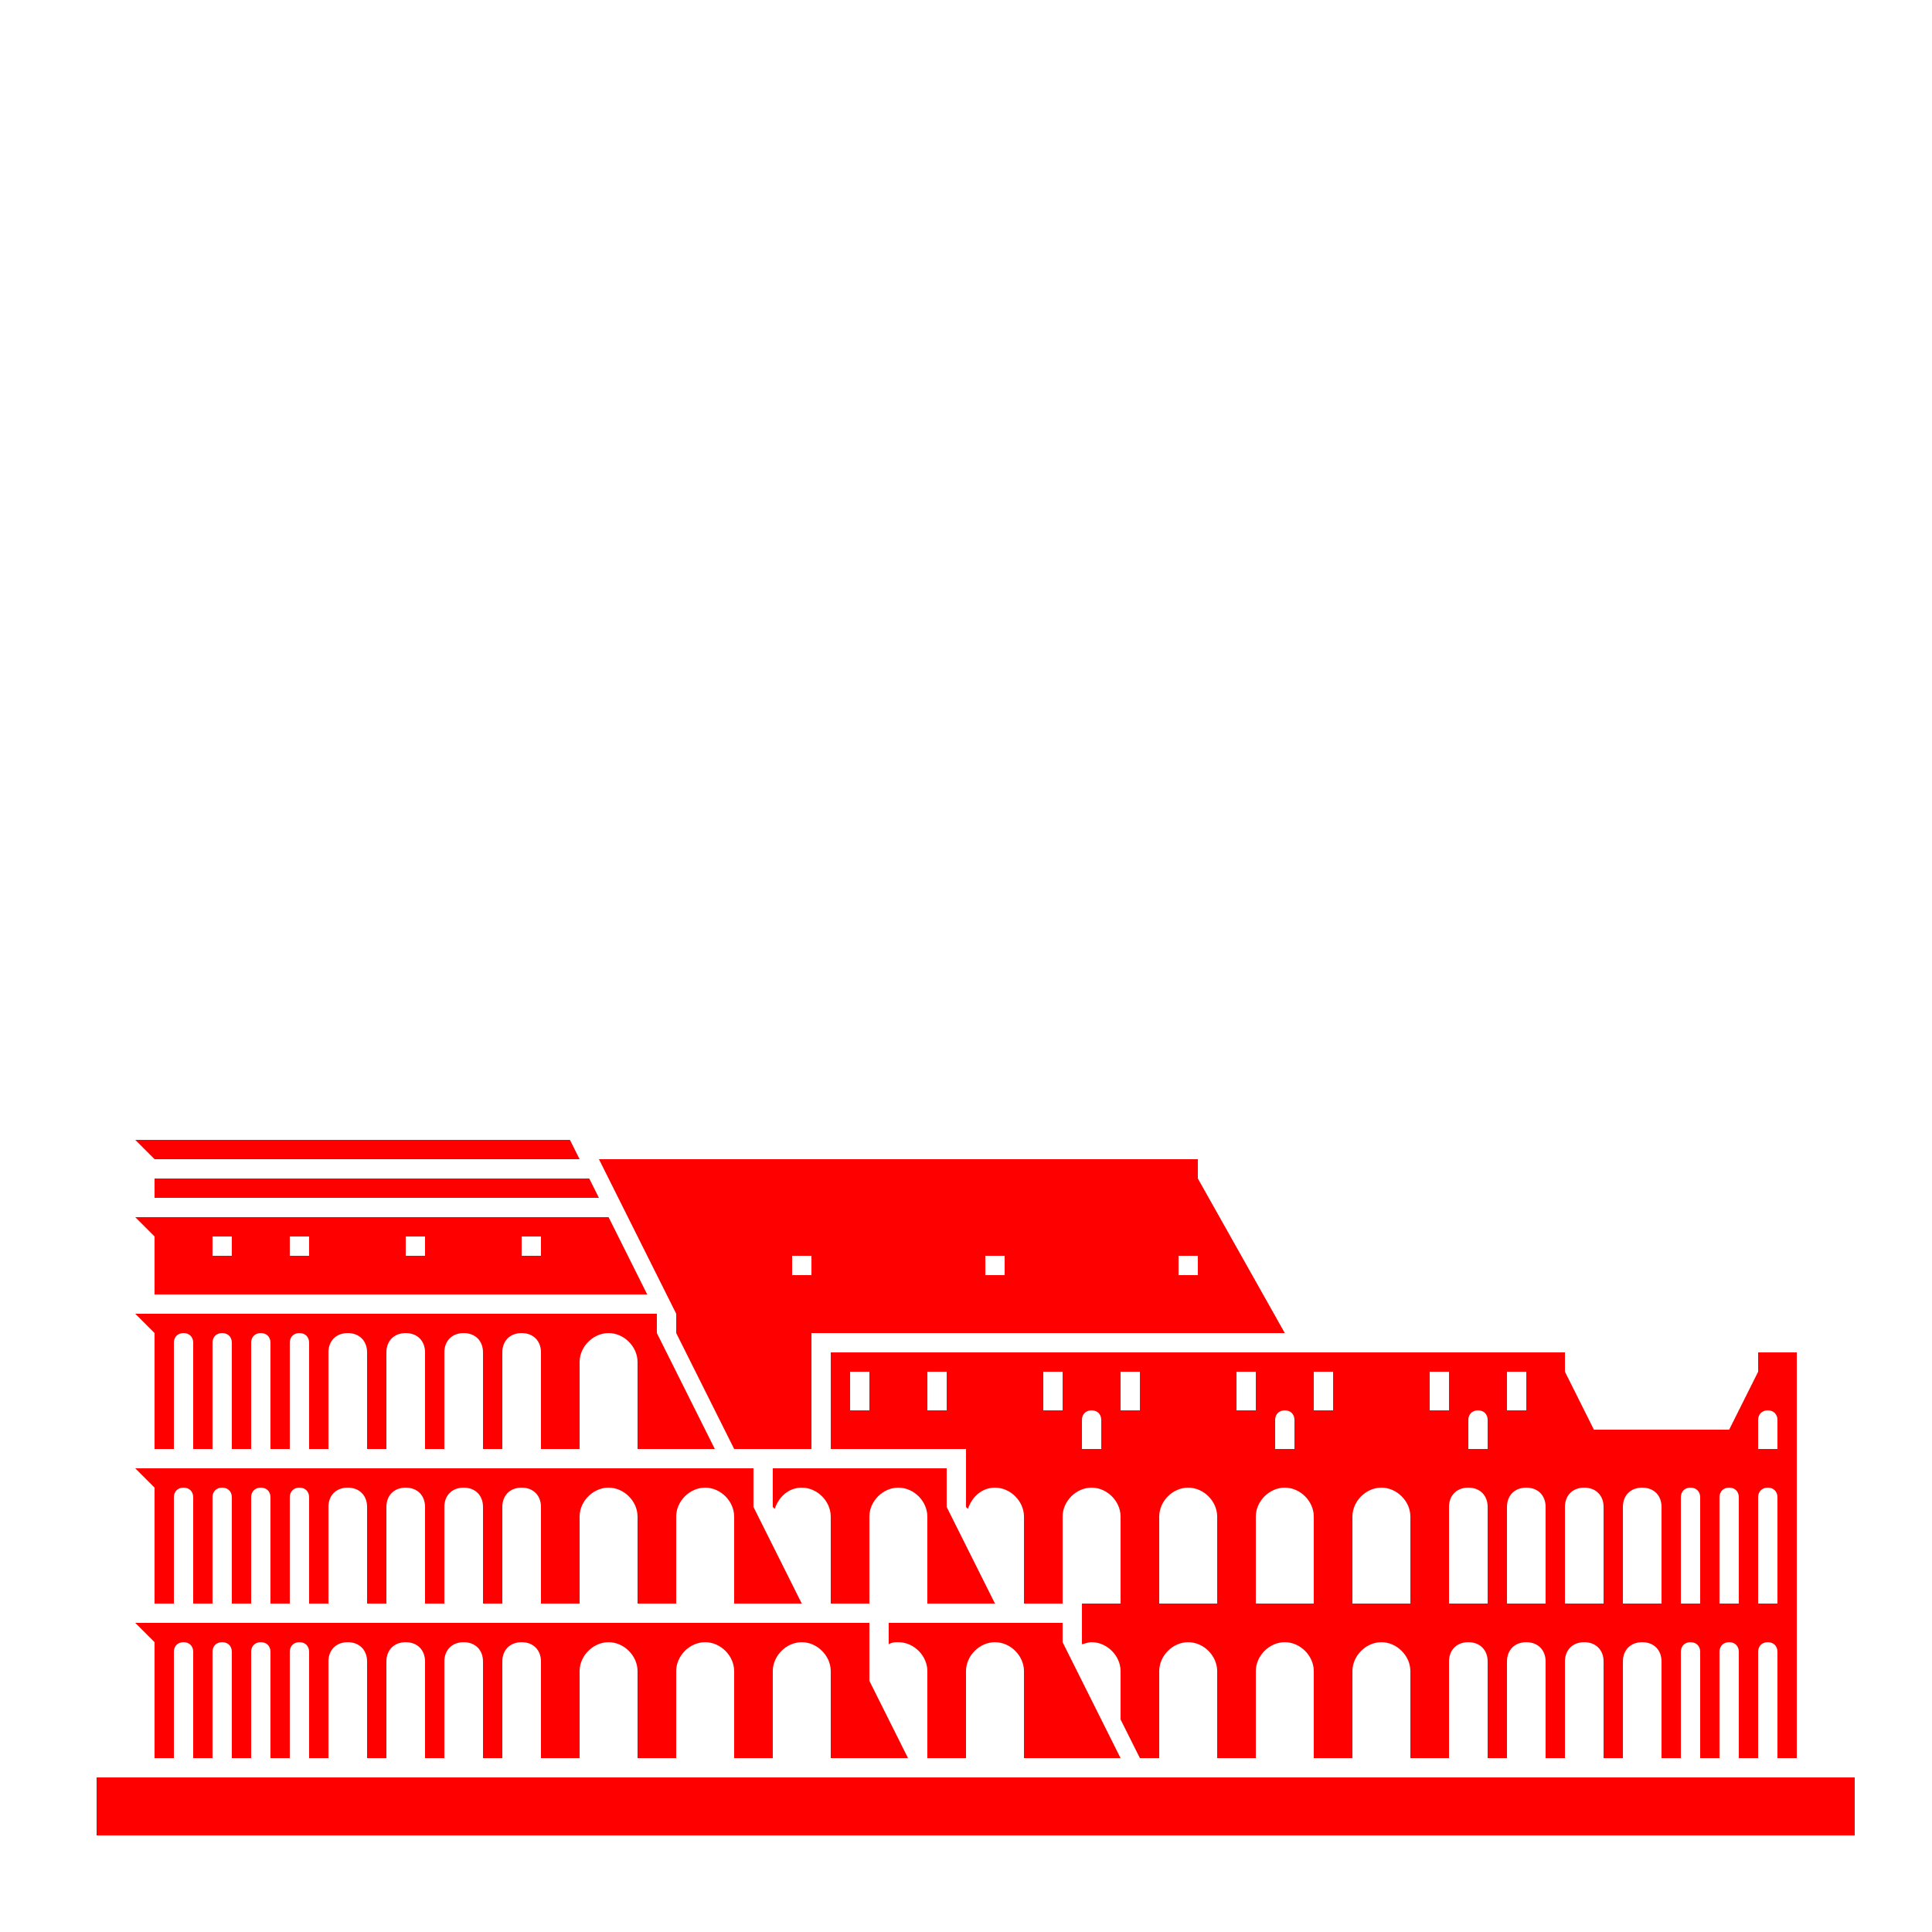 <?xml version="1.0" encoding="utf-8"?>
<svg width="100px" height="100px" viewBox="0 0 100 100" version="1.1" xmlns:xlink="http://www.w3.org/1999/xlink" xmlns="http://www.w3.org/2000/svg">
  <defs>
    <path d="M0 0L100 0L100 100L0 100L0 0Z" id="path_1" />
    <clipPath id="clip_1">
      <use xlink:href="#path_1" />
    </clipPath>
  </defs>
  <g id="classic" clip-path="url(#clip_1)">
    <path d="M0 0L100 0L100 100L0 100L0 0Z" id="classic" fill="none" fill-rule="evenodd" stroke="none" />
    <path d="M96 92L5 92L5 95L96 95L96 92L96 92Z" id="Shape" fill="#FF0000" stroke="none" />
    <path d="M8 62L31 62L30.5 61L8 61L8 62L8 62Z" id="Shape" fill="#FF0000" stroke="none" />
    <path d="M30 60L29.5 59L7 59L8 60L30 60L30 60Z" id="Shape" fill="#FF0000" stroke="none" />
    <path d="M46.999 91L44.999 87L44.999 84L8 84L7 84L8 85L8 91L9 91L9 85.5C9 85.2 9.2 85 9.5 85C9.8 85 10 85.2 10 85.5L10 91L10.999 91L10.999 85.5C10.999 85.2 11.2 85 11.499 85C11.8 85 11.999 85.2 11.999 85.5L11.999 91L12.999 91L12.999 85.5C12.999 85.2 13.2 85 13.499 85C13.8 85 13.999 85.2 13.999 85.5L13.999 91L14.999 91L14.999 85.5C14.999 85.2 15.2 85 15.499 85C15.8 85 15.999 85.2 15.999 85.5L15.999 91L17 91L17 86C17 85.4 17.399 85 18 85C18.599 85 19 85.4 19 86L19 91L20 91L20 86C20 85.4 20.399 85 21 85C21.599 85 22 85.4 22 86L22 91L23 91L23 86C23 85.4 23.399 85 24 85C24.599 85 25 85.4 25 86L25 91L26 91L26 86C26 85.4 26.399 85 27 85C27.599 85 28 85.4 28 86L28 91L30 91L30 86.5C30 85.7 30.7 85 31.5 85C32.3 85 32.999 85.7 32.999 86.5L32.999 91L34.999 91L34.999 86.5C34.999 85.7 35.7 85 36.499 85C37.3 85 37.999 85.7 37.999 86.5L37.999 91L39.999 91L39.999 86.5C39.999 85.7 40.7 85 41.499 85C42.3 85 42.999 85.7 42.999 86.5L42.999 91L46.999 91L46.999 91Z" id="Shape" fill="#FF0000" stroke="none" />
    <path d="M41.499 83L38.999 78L38.999 76L7 76L8 77L8 83L9 83L9 77.5C9 77.2 9.2 77 9.5 77C9.8 77 10 77.2 10 77.5L10 83L10.999 83L10.999 77.5C10.999 77.2 11.2 77 11.499 77C11.8 77 11.999 77.2 11.999 77.5L11.999 83L12.999 83L12.999 77.5C12.999 77.2 13.2 77 13.499 77C13.8 77 13.999 77.2 13.999 77.5L13.999 83L14.999 83L14.999 77.5C14.999 77.2 15.2 77 15.499 77C15.8 77 15.999 77.2 15.999 77.5L15.999 83L17 83L17 78C17 77.4 17.399 77 18 77C18.599 77 19 77.4 19 78L19 83L20 83L20 78C20 77.4 20.399 77 21 77C21.599 77 22 77.4 22 78L22 83L23 83L23 78C23 77.4 23.399 77 24 77C24.599 77 25 77.4 25 78L25 83L26 83L26 78C26 77.4 26.399 77 27 77C27.599 77 28 77.4 28 78L28 83L30 83L30 78.5C30 77.7 30.7 77 31.5 77C32.3 77 32.999 77.7 32.999 78.5L32.999 83L34.999 83L34.999 78.5C34.999 77.7 35.7 77 36.499 77C37.3 77 37.999 77.7 37.999 78.5L37.999 83L41.499 83L41.499 83Z" id="Shape" fill="#FF0000" stroke="none" />
    <path d="M36.999 75L33.999 69L33.999 68L7 68L8 69L8 75L9 75L9 69.5C9 69.2 9.2 69 9.5 69C9.8 69 10 69.2 10 69.5L10 75L10.999 75L10.999 69.5C10.999 69.2 11.2 69 11.499 69C11.8 69 11.999 69.2 11.999 69.5L11.999 75L12.999 75L12.999 69.5C12.999 69.2 13.2 69 13.499 69C13.8 69 13.999 69.2 13.999 69.5L13.999 75L14.999 75L14.999 69.5C14.999 69.2 15.2 69 15.499 69C15.8 69 15.999 69.2 15.999 69.5L15.999 75L17 75L17 70C17 69.4 17.399 69 18 69C18.599 69 19 69.4 19 70L19 75L20 75L20 70C20 69.4 20.399 69 21 69C21.599 69 22 69.4 22 70L22 75L23 75L23 70C23 69.4 23.399 69 24 69C24.599 69 25 69.4 25 70L25 75L26 75L26 70C26 69.4 26.399 69 27 69C27.599 69 28 69.4 28 70L28 75L30 75L30 70.5C30 69.7 30.7 69 31.5 69C32.3 69 32.999 69.7 32.999 70.5L32.999 75L36.999 75L36.999 75Z" id="Shape" fill="#FF0000" stroke="none" />
    <path d="M31.5 63L7 63L8 64L8 67L33.499 67L31.5 63L31.5 63ZM27 64L28 64L28 65L27 65L27 64L27 64ZM21 64L22 64L22 65L21 65L21 64L21 64ZM14.999 64L15.999 64L15.999 65L14.999 65L14.999 64L14.999 64ZM10.999 64L11.999 64L11.999 65L10.999 65L10.999 64L10.999 64Z" id="Shape" fill="#FF0000" fill-rule="evenodd" stroke="none" />
    <path d="M62.001 61L62.001 60L31.001 60L35.001 68L35.001 69L38.001 75L42.001 75L42.001 69L59.001 69L60.001 69L62.001 69L66.501 69L62.001 61L62.001 61ZM42.001 66L41.001 66L41.001 65L42.001 65L42.001 66L42.001 66ZM52.001 66L51.001 66L51.001 65L52.001 65L52.001 66L52.001 66ZM62.001 66L61.001 66L61.001 65L62.001 65L62.001 66L62.001 66Z" id="Shape" fill="#FF0000" fill-rule="evenodd" stroke="none" />
    <path d="M58 91L55 85L55 84L46 84L46 85.1C46.2 85 46.3 85 46.5 85C47.3 85 48 85.7 48 86.5L48 91L50 91L50 86.5C50 85.7 50.7 85 51.5 85C52.3 85 53 85.7 53 86.5L53 91L58 91L58 91Z" id="Shape" fill="#FF0000" stroke="none" />
    <path d="M91.001 70L91.001 71L89.501 74L82.501 74L81.001 71L81.001 70L43.001 70L43.001 75L50.001 75L50.001 78L50.1 78.1C50.3 77.5 50.8 77 51.501 77C52.3 77 53.001 77.7 53.001 78.5L53.001 83L55.001 83L55.001 78.5C55.001 77.7 55.7 77 56.501 77C57.3 77 58.001 77.7 58.001 78.5L58.001 83L56.001 83L56.001 84L56.001 85L56.001 85.1C56.1 85.1 56.3 85 56.501 85C57.3 85 58.001 85.7 58.001 86.5L58.001 89L59.001 91L60.001 91L60.001 86.5C60.001 85.7 60.7 85 61.501 85C62.3 85 63.001 85.7 63.001 86.5L63.001 91L65.001 91L65.001 86.5C65.001 85.7 65.701 85 66.501 85C67.3 85 68.001 85.7 68.001 86.5L68.001 91L70.001 91L70.001 86.5C70.001 85.7 70.701 85 71.501 85C72.3 85 73.001 85.7 73.001 86.5L73.001 91L75.001 91L75.001 86C75.001 85.4 75.4 85 76.001 85C76.6 85 77.001 85.4 77.001 86L77.001 91L78.001 91L78.001 86C78.001 85.4 78.4 85 79.001 85C79.6 85 80.001 85.4 80.001 86L80.001 91L81.001 91L81.001 86C81.001 85.4 81.4 85 82.001 85C82.6 85 83.001 85.4 83.001 86L83.001 91L84.001 91L84.001 86C84.001 85.4 84.4 85 85.001 85C85.6 85 86.001 85.4 86.001 86L86.001 91L87.001 91L87.001 85.5C87.001 85.2 87.201 85 87.501 85C87.8 85 88.001 85.2 88.001 85.5L88.001 91L89.001 91L89.001 85.5C89.001 85.2 89.201 85 89.501 85C89.8 85 90.001 85.2 90.001 85.5L90.001 91L91.001 91L91.001 85.5C91.001 85.2 91.201 85 91.501 85C91.8 85 92.001 85.2 92.001 85.5L92.001 91L93.001 91L93.001 70L91.001 70L91.001 70ZM45.001 73L44.001 73L44.001 71L45.001 71L45.001 73L45.001 73ZM49.001 73L48.001 73L48.001 71L49.001 71L49.001 73L49.001 73ZM55.001 73L54.001 73L54.001 71L55.001 71L55.001 73L55.001 73ZM57.001 75L56.001 75L56.001 73.5C56.001 73.2 56.2 73 56.501 73C56.8 73 57.001 73.2 57.001 73.5L57.001 75L57.001 75ZM59.001 73L58.001 73L58.001 71L59.001 71L59.001 73L59.001 73ZM66.001 73.5C66.001 73.2 66.201 73 66.501 73C66.8 73 67.001 73.2 67.001 73.5L67.001 75L66.001 75L66.001 73.5L66.001 73.5ZM63.001 83L60.001 83L60.001 78.5C60.001 77.7 60.7 77 61.501 77C62.3 77 63.001 77.7 63.001 78.5L63.001 83L63.001 83ZM64.001 73L64.001 71L65.001 71L65.001 73L64.001 73L64.001 73ZM68.001 83L65.001 83L65.001 78.5C65.001 77.7 65.701 77 66.501 77C67.3 77 68.001 77.7 68.001 78.5L68.001 83L68.001 83ZM69.001 73L68.001 73L68.001 71L69.001 71L69.001 73L69.001 73ZM73.001 83L70.001 83L70.001 78.5C70.001 77.7 70.701 77 71.501 77C72.3 77 73.001 77.7 73.001 78.5L73.001 83L73.001 83ZM74.001 73L74.001 71L75.001 71L75.001 73L74.001 73L74.001 73ZM77.001 83L75.001 83L75.001 78C75.001 77.4 75.4 77 76.001 77C76.6 77 77.001 77.4 77.001 78L77.001 83L77.001 83ZM77.001 75L76.001 75L76.001 73.5C76.001 73.2 76.201 73 76.501 73C76.8 73 77.001 73.2 77.001 73.5L77.001 75L77.001 75ZM78.001 71L79.001 71L79.001 73L78.001 73L78.001 71L78.001 71ZM80.001 83L78.001 83L78.001 78C78.001 77.4 78.4 77 79.001 77C79.6 77 80.001 77.4 80.001 78L80.001 83L80.001 83ZM83.001 83L81.001 83L81.001 78C81.001 77.4 81.4 77 82.001 77C82.6 77 83.001 77.4 83.001 78L83.001 83L83.001 83ZM86.001 83L84.001 83L84.001 78C84.001 77.4 84.4 77 85.001 77C85.6 77 86.001 77.4 86.001 78L86.001 83L86.001 83ZM88.001 83L87.001 83L87.001 77.5C87.001 77.2 87.201 77 87.501 77C87.8 77 88.001 77.2 88.001 77.5L88.001 83L88.001 83ZM90.001 83L89.001 83L89.001 77.5C89.001 77.2 89.201 77 89.501 77C89.8 77 90.001 77.2 90.001 77.5L90.001 83L90.001 83ZM92.001 83L91.001 83L91.001 77.5C91.001 77.2 91.201 77 91.501 77C91.8 77 92.001 77.2 92.001 77.5L92.001 83L92.001 83ZM92.001 75L91.001 75L91.001 73.5C91.001 73.2 91.201 73 91.501 73C91.8 73 92.001 73.2 92.001 73.5L92.001 75L92.001 75Z" id="Shape" fill="#FF0000" fill-rule="evenodd" stroke="none" />
    <path d="M51.499 83L48.999 78L48.999 76L39.999 76L39.999 78L40.099 78.1C40.299 77.5 40.799 77 41.499 77C42.299 77 42.999 77.7 42.999 78.5L42.999 83L44.999 83L44.999 78.5C44.999 77.7 45.699 77 46.499 77C47.299 77 47.999 77.7 47.999 78.5L47.999 83L51.499 83L51.499 83Z" id="Shape" fill="#FF0000" stroke="none" />
  </g>
</svg>